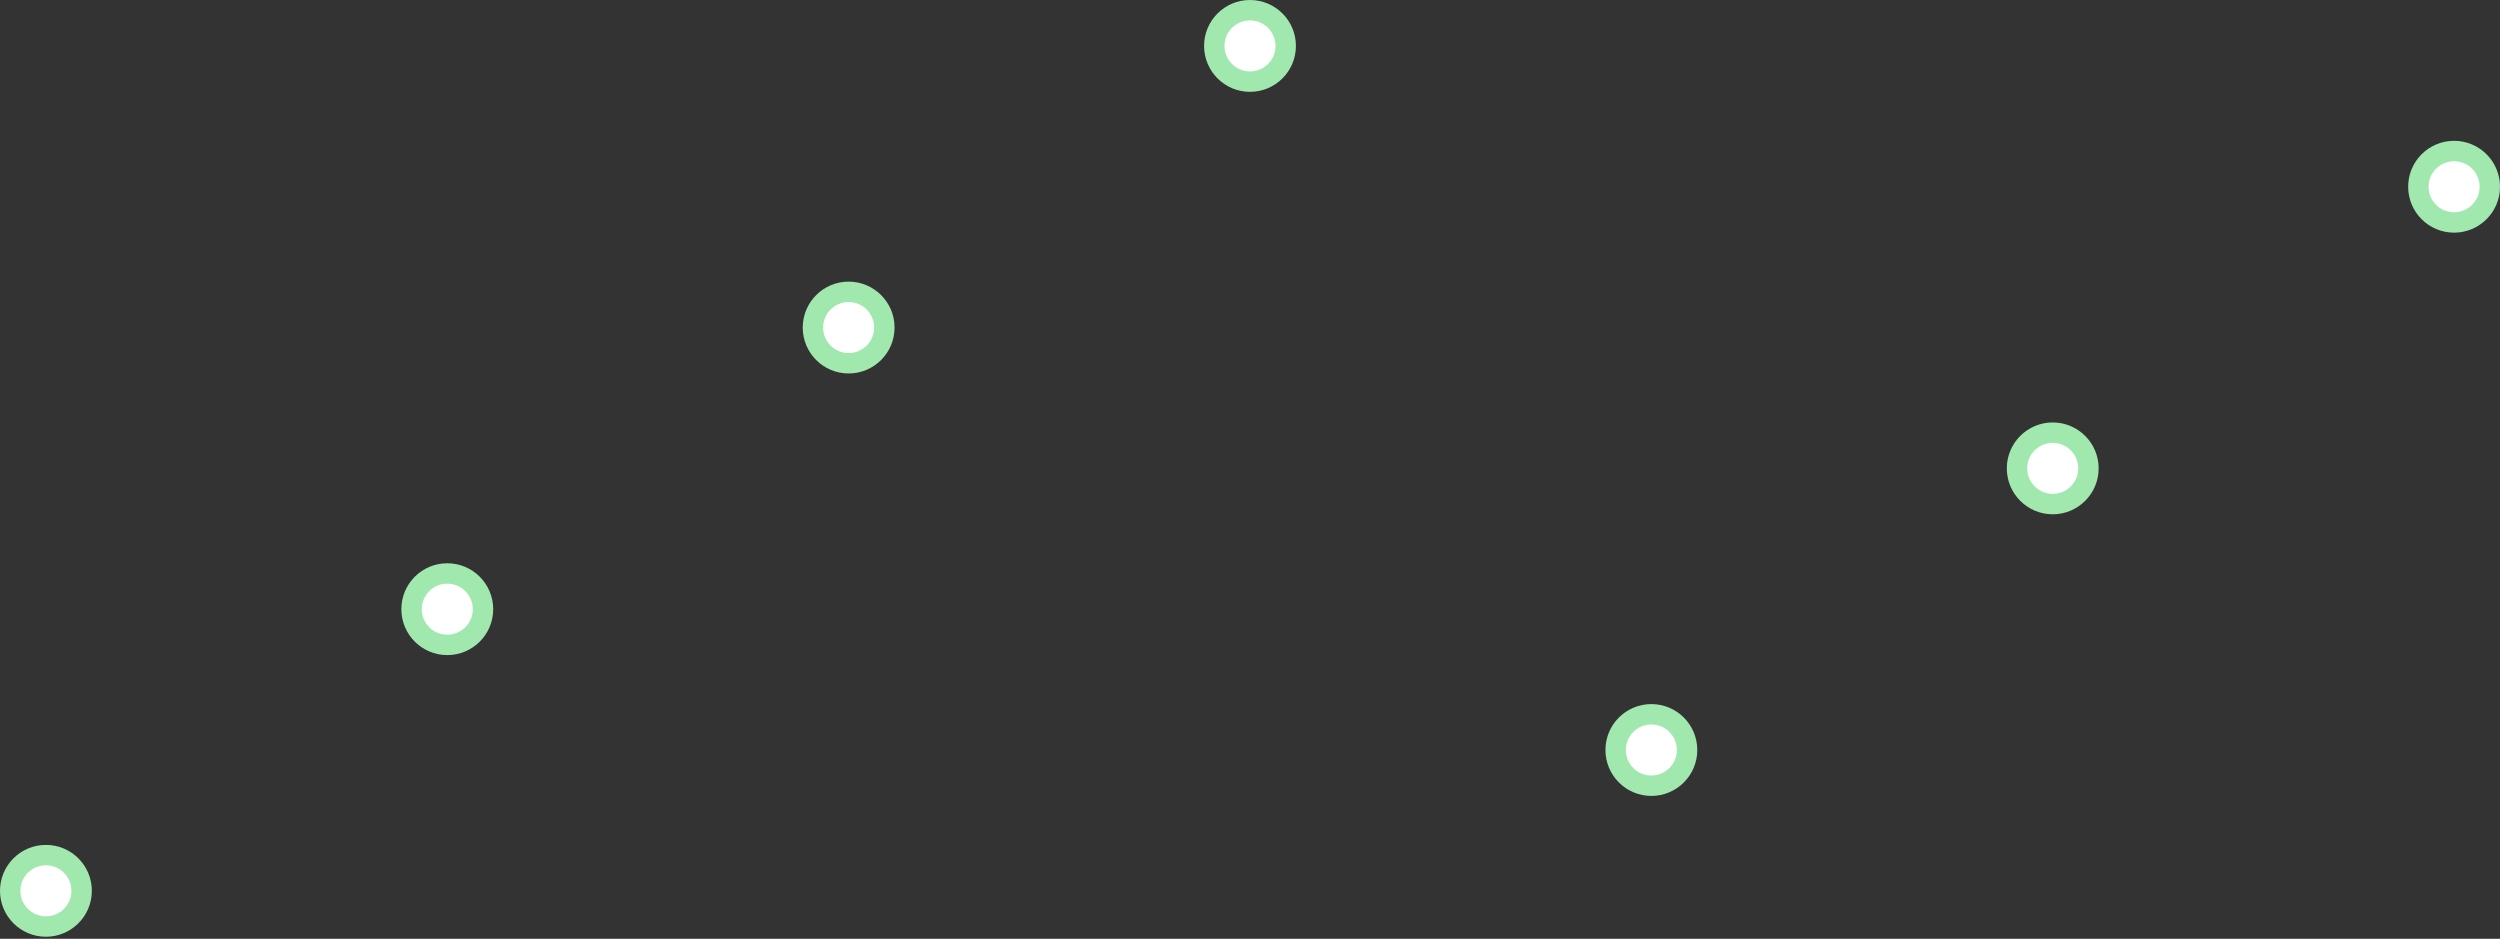 <svg width="245" height="92" viewBox="0 0 245 92" fill="none" xmlns="http://www.w3.org/2000/svg">
<rect x="0" y="0" width="245" height="92" fill="#333333" stroke="none"/>
<circle cx="4.5" cy="87.3" r="3.5" fill="white" stroke="#A1E8AF" stroke-width="2"/>
<circle cx="43.833" cy="59.7" r="3.5" fill="white" stroke="#A1E8AF" stroke-width="2"/>
<circle cx="83.167" cy="32.1" r="3.5" fill="white" stroke="#A1E8AF" stroke-width="2"/>
<circle cx="122.5" cy="4.5" r="3.5" fill="white" stroke="#A1E8AF" stroke-width="2"/>
<circle cx="161.833" cy="73.5" r="3.5" fill="white" stroke="#A1E8AF" stroke-width="2"/>
<circle cx="201.167" cy="45.9" r="3.5" fill="white" stroke="#A1E8AF" stroke-width="2"/>
<circle cx="240.5" cy="18.3" r="3.5" fill="white" stroke="#A1E8AF" stroke-width="2"/>
</svg>
